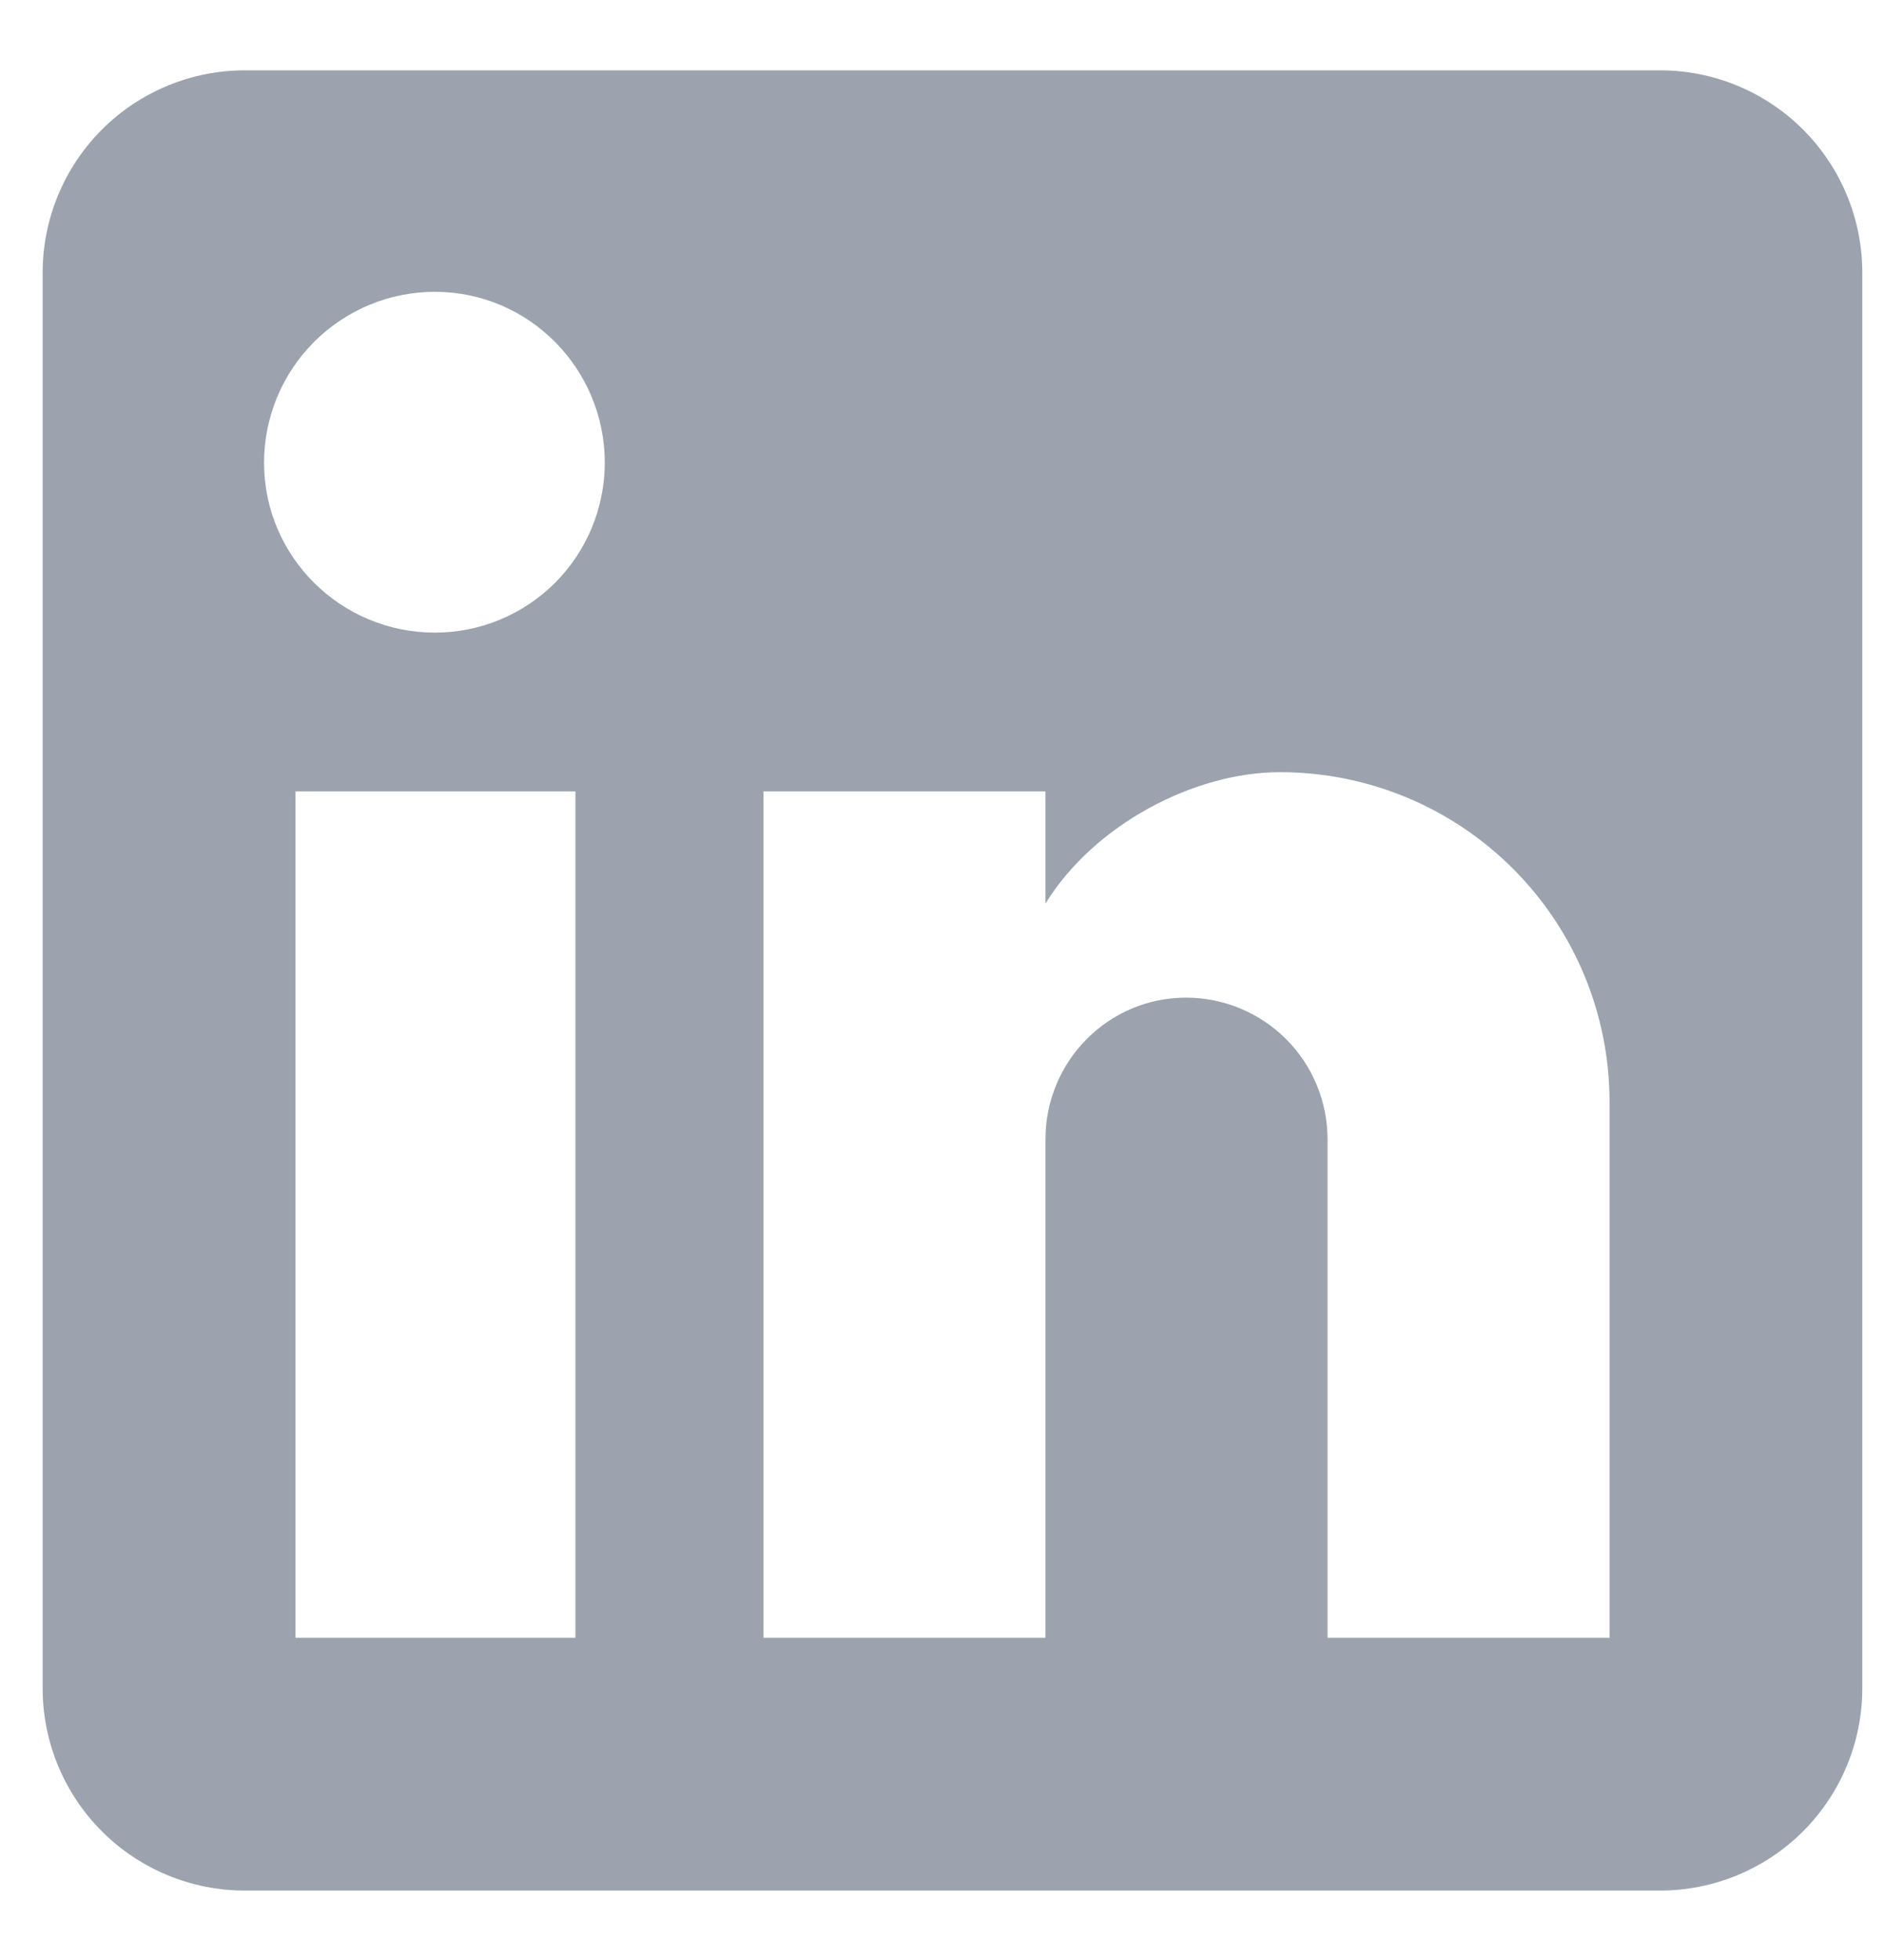 <svg width="25" height="26" viewBox="0 0 25 26" fill="none" xmlns="http://www.w3.org/2000/svg">
<path d="M22.029 0.933C22.74 0.933 23.423 1.216 23.926 1.719C24.429 2.222 24.712 2.905 24.712 3.616V22.396C24.712 23.107 24.429 23.79 23.926 24.293C23.423 24.796 22.74 25.079 22.029 25.079H3.249C2.538 25.079 1.855 24.796 1.352 24.293C0.849 23.79 0.566 23.107 0.566 22.396V3.616C0.566 2.905 0.849 2.222 1.352 1.719C1.855 1.216 2.538 0.933 3.249 0.933H22.029ZM21.358 21.725V14.616C21.358 13.456 20.898 12.344 20.077 11.524C19.257 10.703 18.145 10.243 16.985 10.243C15.845 10.243 14.517 10.94 13.873 11.986V10.498H10.131V21.725H13.873V15.112C13.873 14.079 14.705 13.234 15.738 13.234C16.236 13.234 16.713 13.432 17.066 13.784C17.418 14.136 17.616 14.614 17.616 15.112V21.725H21.358ZM5.771 8.392C6.369 8.392 6.942 8.154 7.365 7.732C7.787 7.309 8.025 6.736 8.025 6.138C8.025 4.891 7.019 3.871 5.771 3.871C5.17 3.871 4.593 4.11 4.168 4.535C3.743 4.96 3.504 5.537 3.504 6.138C3.504 7.386 4.524 8.392 5.771 8.392ZM7.636 21.725V10.498H3.92V21.725H7.636Z" fill="#9CA3AF"/>
</svg>
